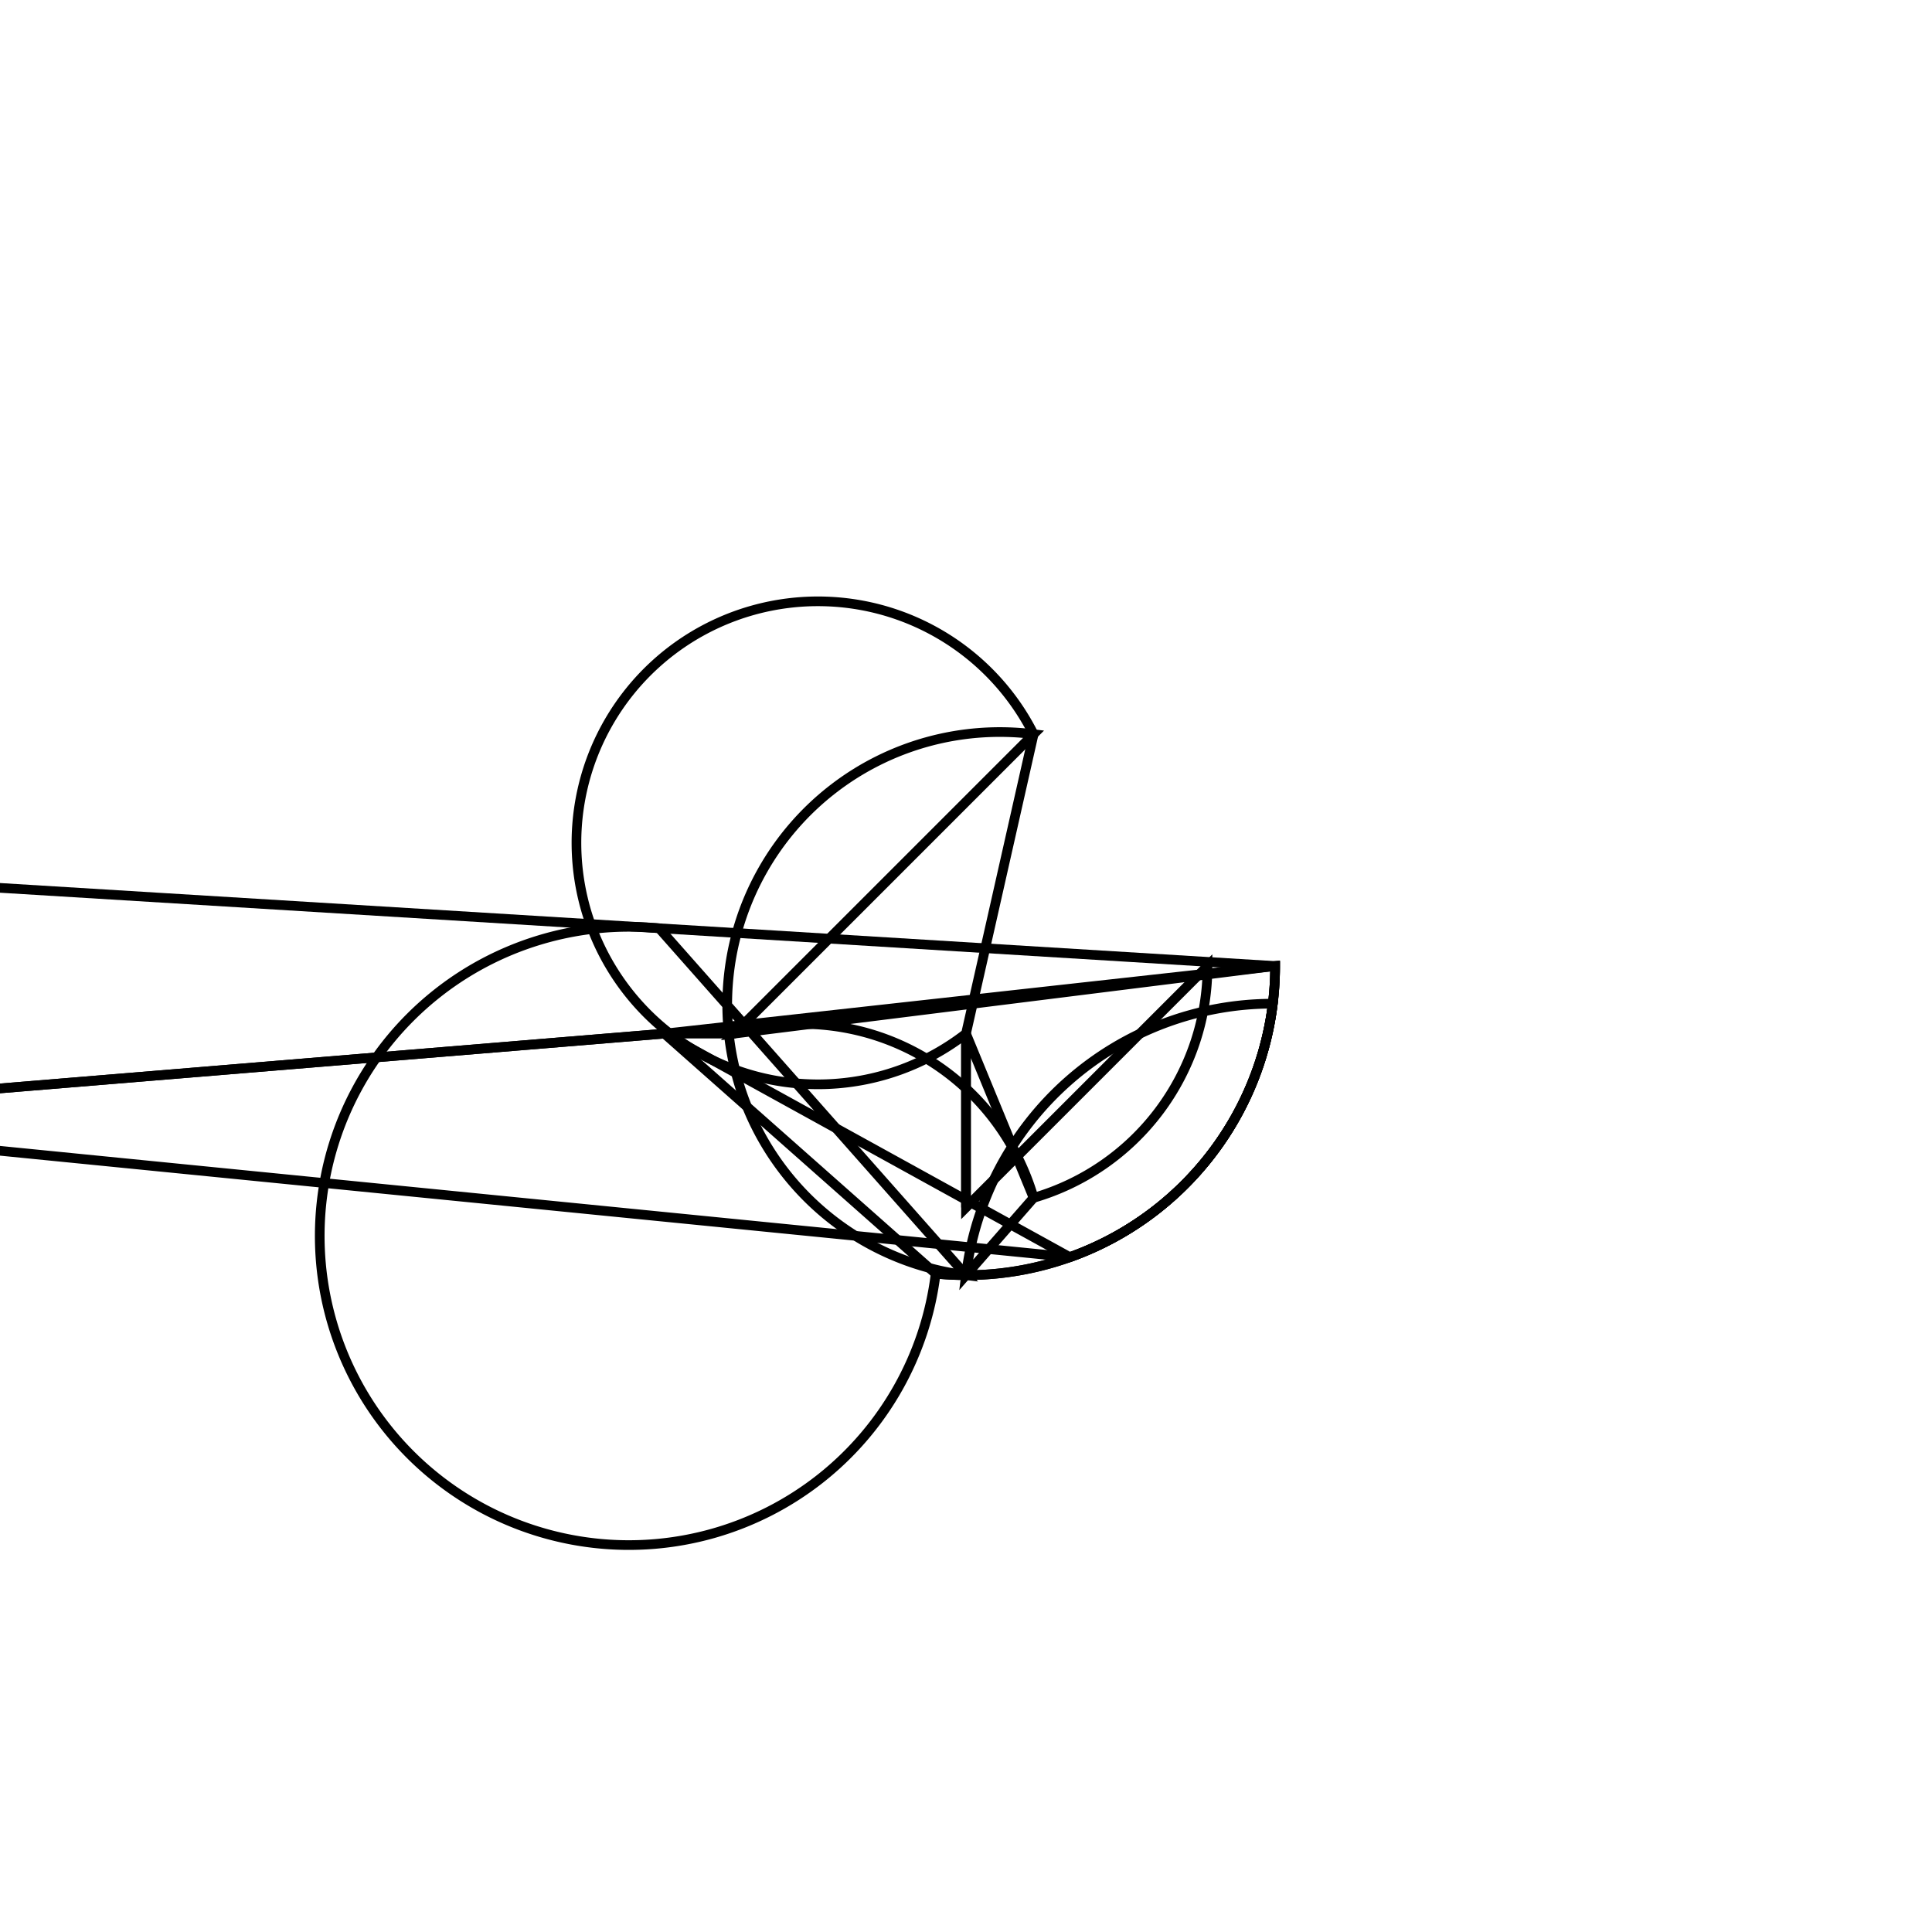 <svg version='1.1' x='0px' y='0px' viewBox='-10 -10 20 20' xmlns='http://www.w3.org/2000/svg'><style>path{stroke:black; stroke-width: 0.1; fill: transparent}</style><path d='M0,0.7,L-3.0616169978683836e-16,2.5,L0,0.7,A2.5,2.5,0,1,1,0.7,-2.4,Z'/>
<path d='M-3.122,0.7,L-2.4,0.7,A2.5,2.5,0,0,1,0.7,2.4,L-3.918869757271531e-16,3.2,A3.2,3.2,0,0,1,3.176,0.39,A3.2,3.2,0,0,1,1.075,3.014,Z'/>
<path d='M2.5,0,A2.5,2.5,0,0,1,0.7,2.4,L0,0.7,L-3.0616169978683836e-16,2.5,Z'/>
<path d='M3.2,0,A3.2,3.2,0,0,1,1.075,3.014,L-13.55,1.56,L-13.55,1.56,L-3.122,0.7,Z'/>
<path d='M3.2,0,A3.2,3.2,0,0,1,-0.314,3.185,A3.2,3.2,0,1,1,-3.176,-0.39,L-3.918869757271531e-16,3.2,A2.5,2.5,0,1,1,0.7,-2.4,L-2.4,0.7,Z'/>
<path d='M3.2,0,A3.2,3.2,0,0,1,-0.314,3.185,L-3.122,0.7,L-13.55,1.56,L-16.45,1.204,L-16.45,1.204,L-16.45,-1.204,Z'/></svg>